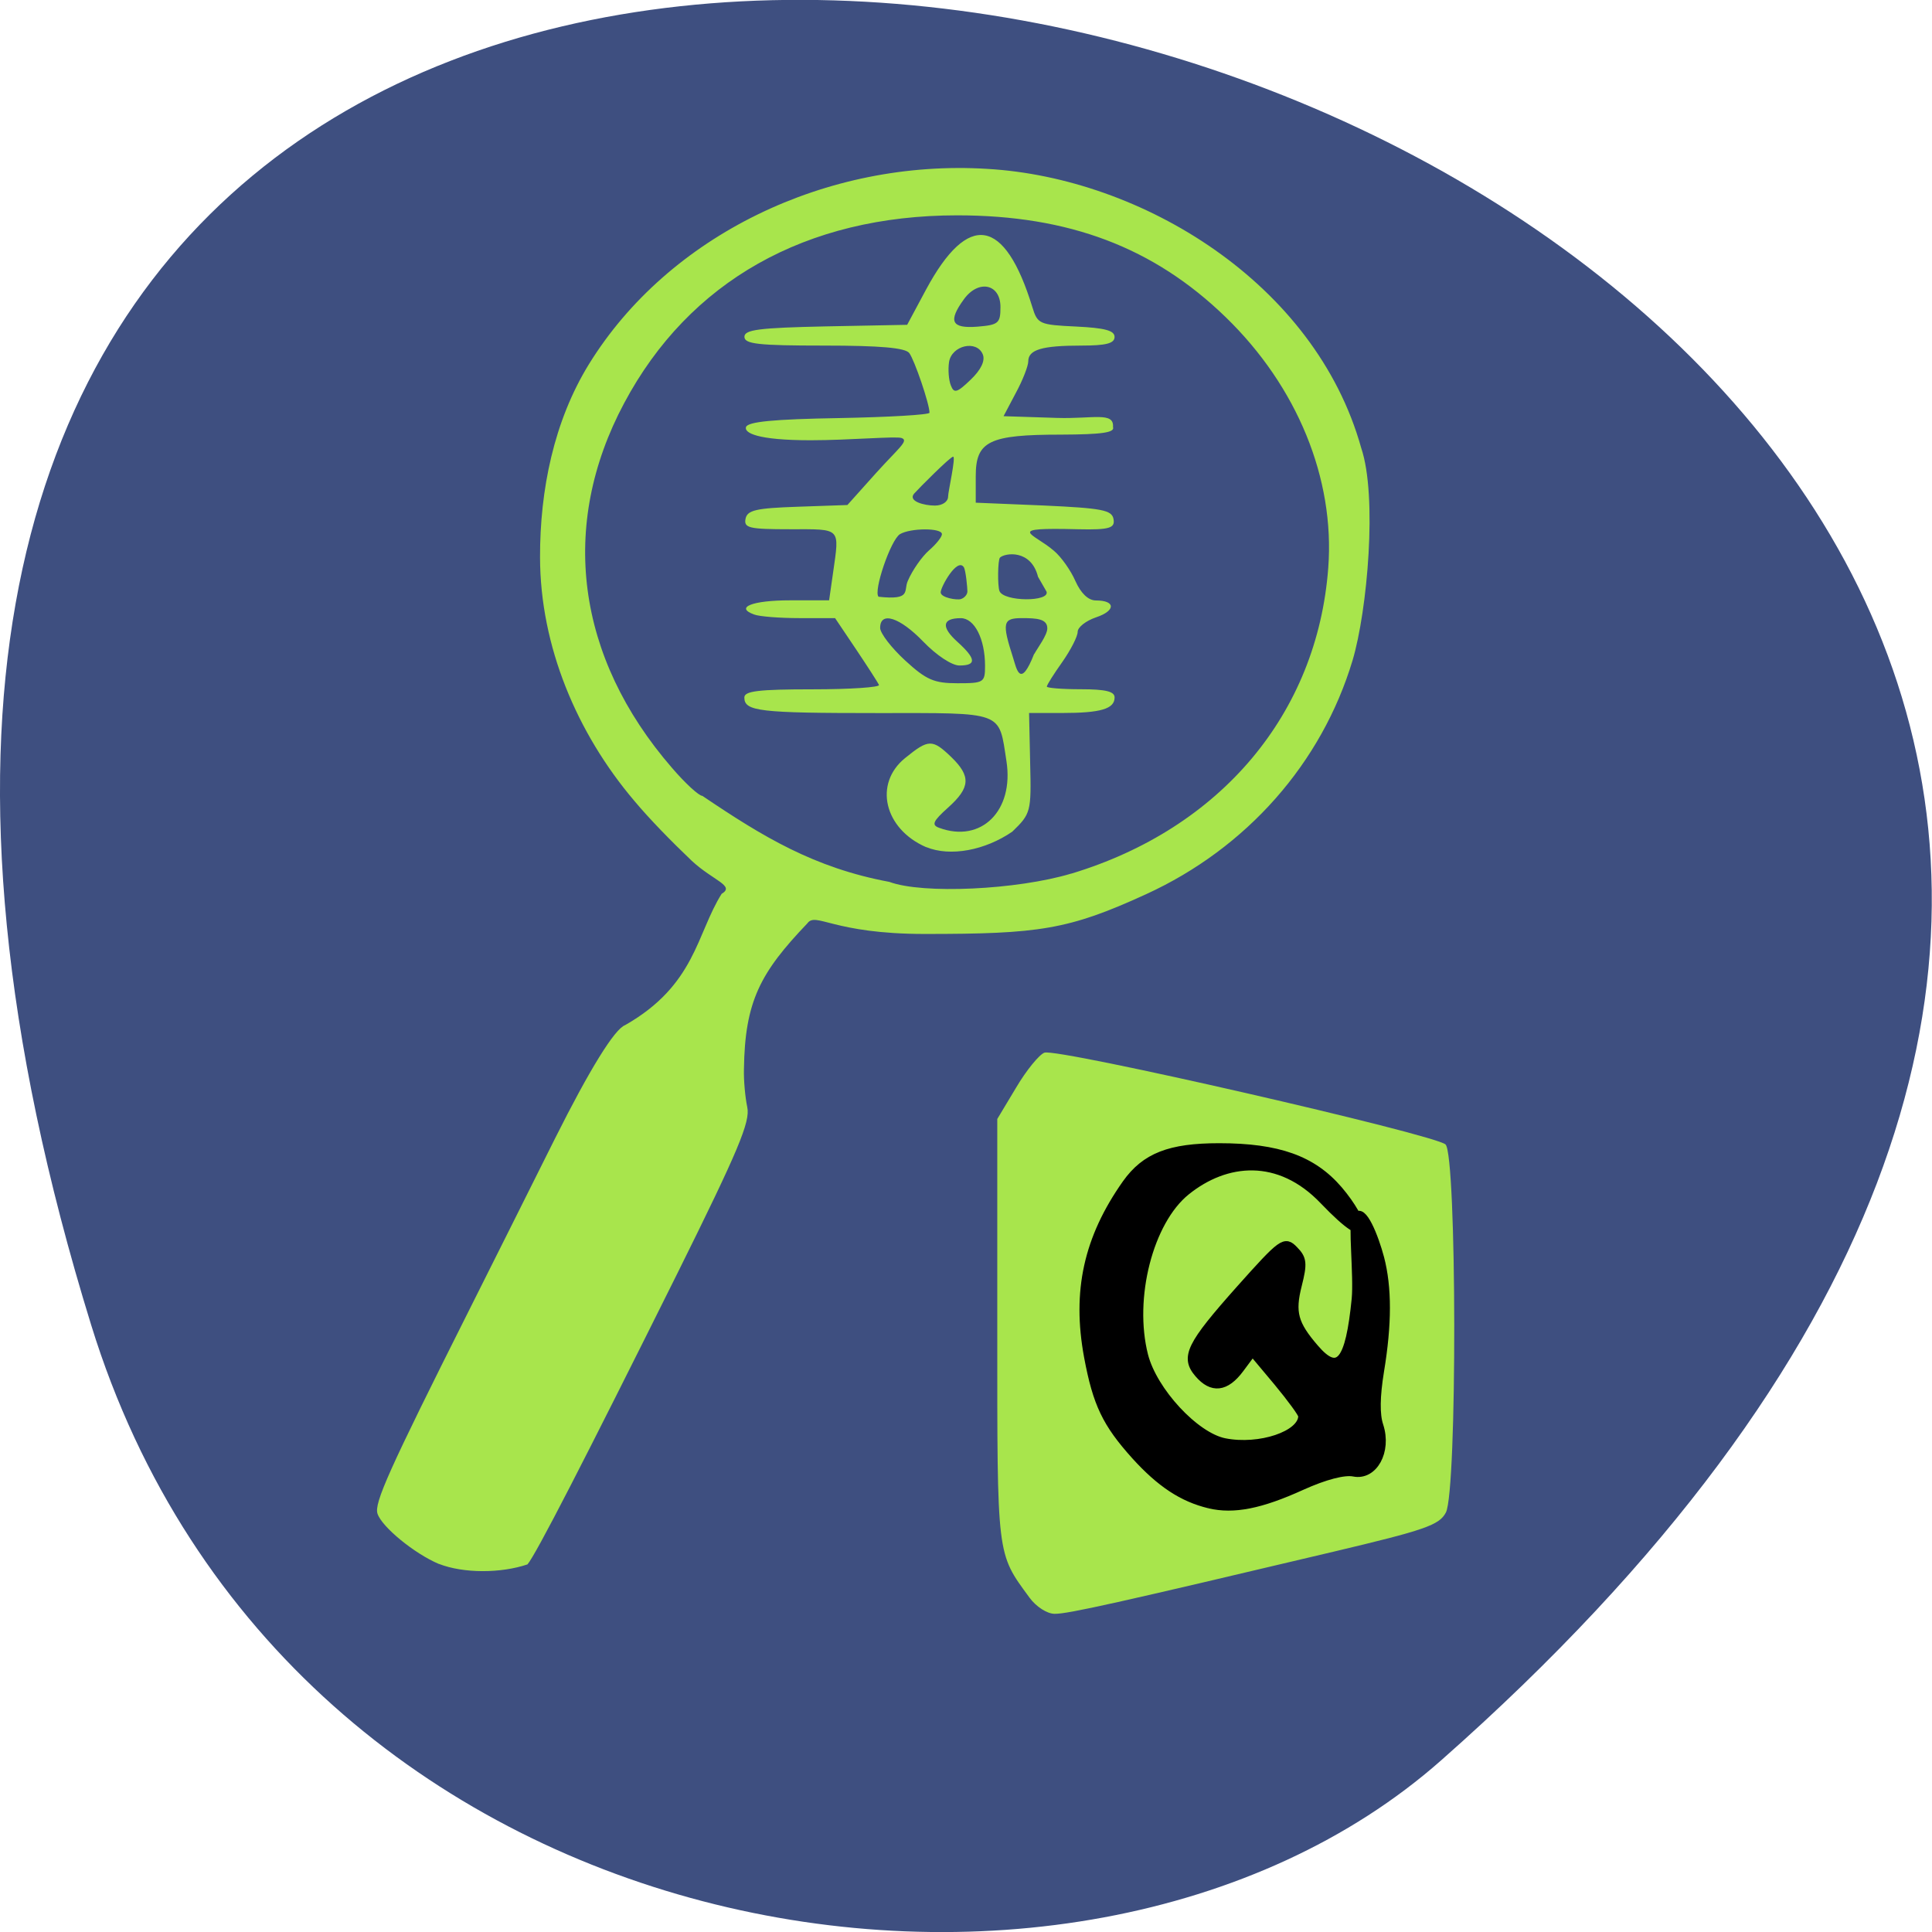 <svg xmlns="http://www.w3.org/2000/svg" viewBox="0 0 48 48"><path d="m 2.266 32.922 c -18.03 -58.36 78.84 -29.17 33.539 10.813 c -9.07 8.01 -28.68 4.926 -33.539 -10.813" fill="#3e4f80"/><path d="m 25.574 39.688 c -0.816 -1.113 -0.797 -0.977 -0.797 -6.617 v -5.27 l 0.469 -0.781 c 0.254 -0.43 0.574 -0.82 0.703 -0.867 c 0.32 -0.117 9.699 2.031 9.965 2.281 c 0.281 0.273 0.293 8.609 0.008 9.145 c -0.164 0.313 -0.52 0.434 -2.793 0.973 c -5.359 1.27 -6.598 1.547 -6.926 1.543 c -0.188 0 -0.461 -0.176 -0.629 -0.406 m -14.668 -0.832 c -0.605 -0.254 -1.418 -0.918 -1.527 -1.25 c -0.086 -0.262 0.273 -1.066 2.258 -5.02 c 0.547 -1.094 1.52 -3.03 2.156 -4.309 c 0.855 -1.707 1.477 -2.715 1.738 -2.809 c 1.75 -0.996 1.773 -2.27 2.398 -3.262 c 0.34 -0.203 -0.207 -0.324 -0.742 -0.82 c -0.508 -0.484 -1.051 -1.039 -1.426 -1.488 c -1.434 -1.688 -2.34 -3.852 -2.344 -6.05 c -0.004 -1.676 0.344 -3.387 1.215 -4.801 c 1.973 -3.199 5.906 -5.102 9.902 -4.852 c 3.828 0.223 8.141 2.832 9.285 6.934 c 0.406 1.199 0.152 4.047 -0.215 5.277 c -0.766 2.551 -2.629 4.664 -5.129 5.809 c -1.934 0.887 -2.664 0.988 -5.5 0.988 c -2.297 0 -2.703 -0.559 -2.918 -0.262 c -1.164 1.219 -1.551 1.93 -1.574 3.621 c -0.008 0.277 0.031 0.699 0.082 0.941 c 0.082 0.363 -0.227 1.09 -1.73 4.121 c -2.336 4.695 -3.52 6.996 -3.73 7.242 c -0.66 0.223 -1.586 0.227 -2.199 -0.012 m 15.711 -17.15 c 3.715 -1.121 6.113 -3.977 6.383 -7.598 c 0.168 -2.215 -0.773 -4.508 -2.551 -6.23 c -1.785 -1.73 -3.891 -2.527 -6.668 -2.527 c -3.758 0 -6.66 1.637 -8.273 4.664 c -1.625 3.043 -1.195 6.313 1.184 9.06 c 0.332 0.387 0.672 0.699 0.758 0.699 c 1.504 1.016 2.777 1.789 4.645 2.137 c 0.828 0.309 3.176 0.199 4.523 -0.207 m -3.609 -0.656 c -1.043 -0.453 -1.309 -1.578 -0.52 -2.215 c 0.582 -0.473 0.676 -0.473 1.145 -0.023 c 0.492 0.477 0.477 0.758 -0.082 1.258 c -0.375 0.336 -0.414 0.43 -0.219 0.5 c 1.047 0.387 1.863 -0.426 1.672 -1.656 c -0.195 -1.258 -0.035 -1.195 -3.211 -1.195 c -2.93 0 -3.301 -0.043 -3.301 -0.387 c 0 -0.16 0.348 -0.203 1.699 -0.203 c 0.934 0 1.676 -0.051 1.645 -0.109 c -0.027 -0.063 -0.285 -0.461 -0.57 -0.887 l -0.52 -0.773 h -0.887 c -0.484 0 -0.992 -0.039 -1.125 -0.09 c -0.484 -0.176 -0.047 -0.352 0.895 -0.352 h 0.969 l 0.098 -0.684 c 0.16 -1.137 0.215 -1.082 -1.066 -1.082 c -1.02 0 -1.152 -0.031 -1.109 -0.258 c 0.043 -0.215 0.254 -0.266 1.293 -0.301 l 1.238 -0.043 l 0.707 -0.789 c 0.563 -0.625 0.828 -0.809 0.641 -0.875 c -0.133 -0.051 -1.297 0.055 -2.262 0.055 c -1.344 0 -1.652 -0.188 -1.605 -0.328 c 0.047 -0.133 0.68 -0.195 2.313 -0.223 c 1.234 -0.023 2.246 -0.082 2.246 -0.133 c 0 -0.219 -0.375 -1.316 -0.504 -1.484 c -0.102 -0.129 -0.719 -0.184 -2.117 -0.184 c -1.637 0 -1.977 -0.039 -1.977 -0.219 c 0 -0.176 0.363 -0.223 2.02 -0.258 l 2.023 -0.039 l 0.469 -0.875 c 1.047 -1.945 1.957 -1.797 2.641 0.434 c 0.129 0.422 0.176 0.441 1.09 0.484 c 0.711 0.035 0.953 0.098 0.953 0.258 c 0 0.16 -0.207 0.215 -0.828 0.215 c -0.977 0 -1.316 0.102 -1.316 0.391 c 0 0.113 -0.137 0.469 -0.309 0.785 l -0.305 0.578 l 1.328 0.043 c 0.895 0.027 1.422 -0.16 1.391 0.227 c 0.051 0.137 -0.273 0.184 -1.289 0.188 c -1.789 0 -2.121 0.16 -2.121 1.031 v 0.66 l 1.688 0.07 c 1.445 0.066 1.691 0.113 1.734 0.332 c 0.043 0.223 -0.078 0.277 -0.879 0.258 c -1.867 -0.047 -1.113 0.094 -0.605 0.531 c 0.184 0.152 0.426 0.496 0.539 0.758 c 0.137 0.305 0.32 0.48 0.508 0.48 c 0.492 0 0.496 0.254 0.008 0.418 c -0.254 0.086 -0.461 0.246 -0.461 0.363 c 0 0.113 -0.172 0.449 -0.383 0.75 c -0.211 0.297 -0.383 0.57 -0.383 0.609 c 0 0.035 0.379 0.066 0.844 0.066 c 0.617 0 0.84 0.055 0.84 0.203 c 0 0.285 -0.344 0.387 -1.305 0.387 h -0.82 l 0.027 1.246 c 0.031 1.211 0.016 1.258 -0.445 1.703 c -0.672 0.461 -1.535 0.629 -2.137 0.383 m 1.461 -4.504 c 0 -0.668 -0.262 -1.184 -0.602 -1.184 c -0.465 0 -0.496 0.219 -0.082 0.59 c 0.465 0.422 0.477 0.586 0.047 0.586 c -0.188 0 -0.57 -0.254 -0.895 -0.59 c -0.586 -0.609 -1.074 -0.766 -1.074 -0.344 c 0 0.133 0.281 0.496 0.621 0.809 c 0.527 0.484 0.719 0.566 1.301 0.566 c 0.656 0 0.684 -0.02 0.684 -0.434 m 1.223 -0.293 c 0.086 -0.156 0.324 -0.469 0.324 -0.637 c 0 -0.238 -0.266 -0.254 -0.629 -0.254 c -0.477 0 -0.504 0.109 -0.219 0.992 c 0.086 0.273 0.176 0.777 0.52 -0.102 m -3.137 -1.816 c 0.113 -0.266 0.352 -0.605 0.527 -0.758 c 0.176 -0.152 0.32 -0.332 0.32 -0.402 c 0 -0.16 -0.781 -0.156 -1.043 0 c -0.23 0.141 -0.668 1.426 -0.531 1.555 c 0.832 0.09 0.613 -0.148 0.727 -0.395 m 1.48 0.262 c 0 -0.078 -0.039 -0.523 -0.09 -0.602 c -0.164 -0.246 -0.574 0.492 -0.574 0.625 c 0 0.137 0.41 0.199 0.5 0.168 c 0.09 -0.027 0.164 -0.113 0.164 -0.191 m 1.754 -0.363 c -0.172 -0.688 -0.82 -0.594 -0.945 -0.477 c -0.055 0.055 -0.063 0.707 -0.012 0.832 c 0.105 0.266 1.262 0.273 1.168 0.012 m -2.445 -2.359 c 0 -0.121 0.199 -0.992 0.125 -0.992 c -0.07 0 -0.863 0.797 -0.969 0.918 c -0.16 0.188 0.246 0.297 0.516 0.297 c 0.188 0 0.328 -0.098 0.328 -0.223 m 0.863 -3.531 c -0.148 -0.371 -0.777 -0.227 -0.84 0.191 c -0.027 0.188 -0.008 0.449 0.047 0.582 c 0.078 0.199 0.152 0.18 0.492 -0.148 c 0.254 -0.242 0.363 -0.469 0.301 -0.625 m 0.438 -1.18 c 0 -0.574 -0.543 -0.691 -0.906 -0.195 c -0.402 0.551 -0.313 0.734 0.332 0.684 c 0.527 -0.043 0.574 -0.086 0.574 -0.488" fill="#a8e54c"/><path d="m 164.94 207.66 c -3.814 -0.913 -6.978 -2.984 -10.568 -6.925 c -4.151 -4.587 -5.497 -7.371 -6.754 -14.07 c -1.728 -9.286 -0.045 -16.834 5.452 -24.584 c 2.737 -3.83 6.26 -5.188 13.306 -5.188 c 8.437 0 13.373 1.759 17.1 6.079 c 3.702 4.32 5.25 9.286 -2.221 1.536 c -6.327 -6.591 -13.911 -5.834 -19.566 -1.292 c -5.273 4.231 -8.08 15.12 -5.991 23.27 c 1.301 5.05 7.27 11.468 11.466 12.292 c 4.981 0.98 11.04 -1.047 11.04 -3.696 c 0 -0.334 -1.593 -2.494 -3.523 -4.81 l -3.545 -4.209 l -1.75 2.338 c -2.042 2.739 -4.04 2.962 -5.991 0.69 c -2.042 -2.36 -1.189 -4.075 5.924 -12.02 c 6.06 -6.747 6.417 -6.992 7.786 -5.589 c 1.257 1.269 1.324 1.937 0.539 5.03 c -0.987 3.875 -0.539 5.522 2.423 8.929 c 3.343 3.875 4.869 2.026 5.767 -6.97 c 0.314 -3.251 -0.539 -10.822 0.045 -11.691 c 0.987 -1.47 2.715 2.85 3.523 5.879 c 1.099 4.186 1.099 9.352 -0.022 16.08 c -0.583 3.585 -0.628 6.146 -0.09 7.727 c 1.189 3.63 -0.83 7.259 -3.702 6.68 c -1.346 -0.267 -4.106 0.445 -7.382 1.915 c -5.901 2.672 -9.738 3.429 -13.261 2.605" transform="matrix(0.174 0 0 0.175 1.34 1.04)" stroke="#000" stroke-width="1.07"/></svg>